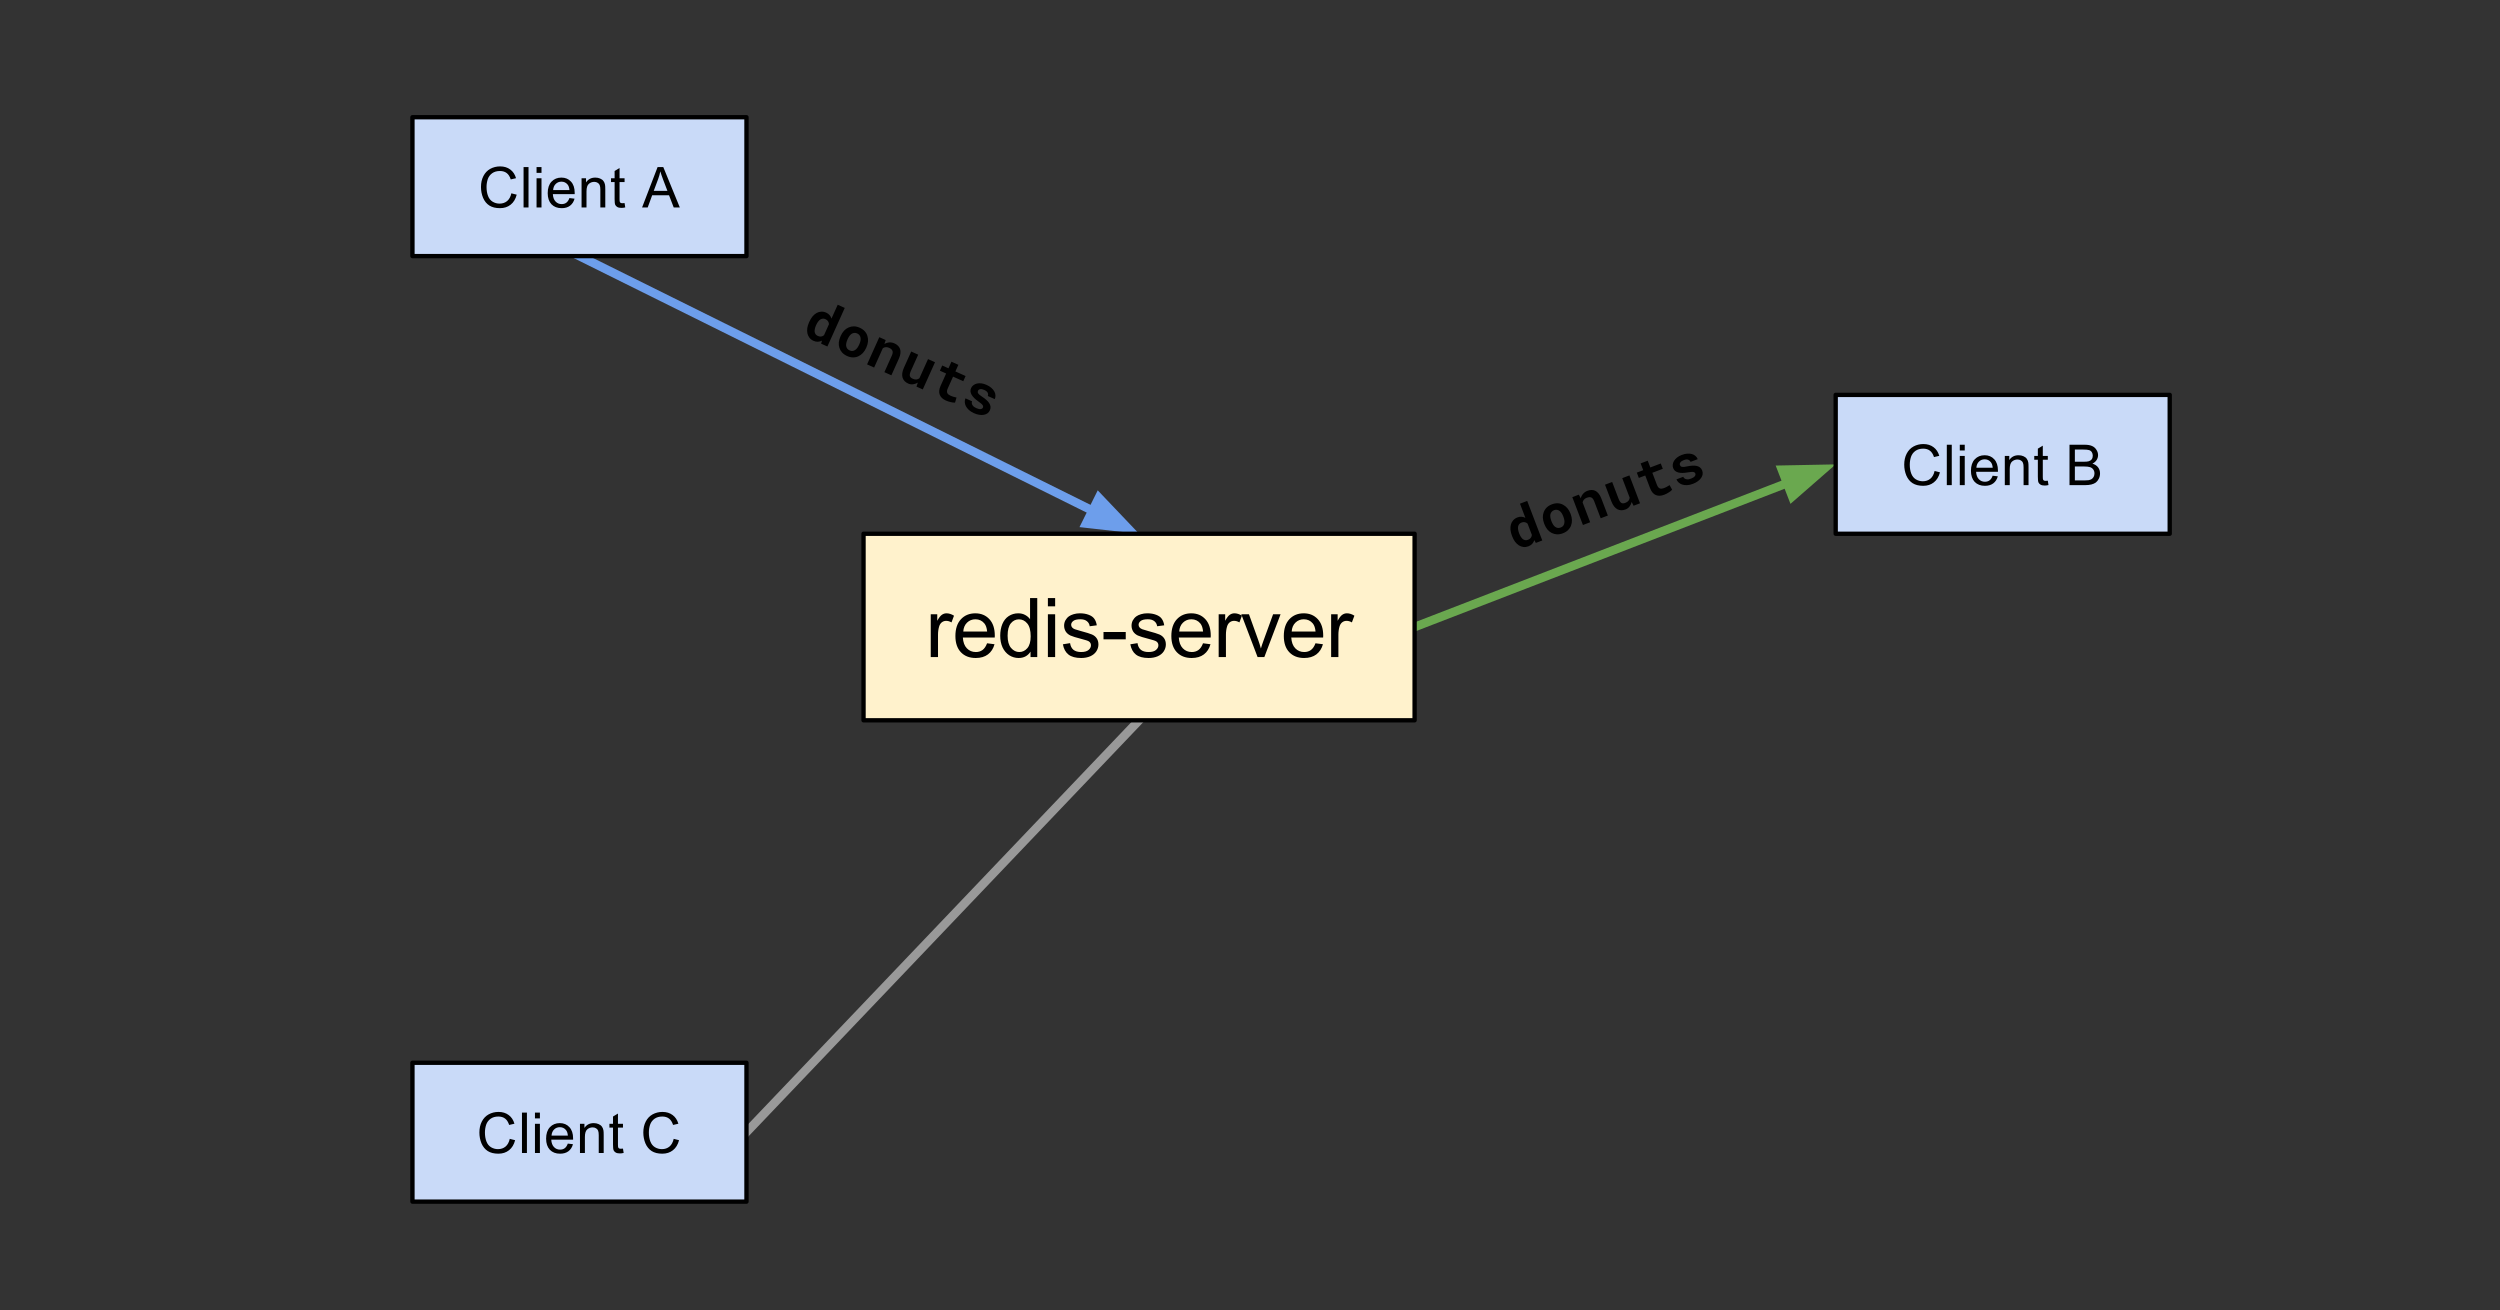 <svg fill="none" stroke-linecap="square" stroke-miterlimit="10" viewBox="0 0 576.121 301.966" xmlns="http://www.w3.org/2000/svg" xmlns:xlink="http://www.w3.org/1999/xlink"><rect x="0" y="0" width="576.121" height="301.966" fill="#333333" stroke="none"/><clipPath id="a"><path d="m0 0h576.121v301.966h-576.121z"/></clipPath><g clip-path="url(#a)"><path d="m0 0h576.121v301.966h-576.121z" fill="none"/><path d="m325.992 144.496 97.039-37.48" fill="none"/><path d="m325.992 144.496 85.845-33.157" fill-rule="evenodd" stroke="#6aa84f" stroke-linecap="butt" stroke-linejoin="round" stroke-width="2"/><path d="m413.028 114.421 7.276-6.352-9.657.189z" fill="#6aa84f" fill-rule="evenodd" stroke="#6aa84f" stroke-linecap="butt" stroke-width="2"/><path d="m133.535 59.016 128.976 64" fill="none"/><path d="m133.535 59.016 118.227 58.666" fill-rule="evenodd" stroke="#6d9eeb" stroke-linecap="butt" stroke-linejoin="round" stroke-width="2"/><path d="m250.294 120.641 9.599 1.075-6.662-6.994z" fill="#6d9eeb" fill-rule="evenodd" stroke="#6d9eeb" stroke-linecap="butt" stroke-width="2"/><path d="m172.024 260.911 90.488-94.929" fill="none"/><g fill-rule="evenodd"><path d="m172.024 260.911 90.488-94.929" stroke="#999" stroke-linecap="butt" stroke-linejoin="round" stroke-width="2"/><path d="m199 123h126.992v42.992h-126.992z" fill="#fff2cc"/><path d="m199 123h126.992v42.992h-126.992z" stroke="#000" stroke-linecap="butt" stroke-linejoin="round"/></g><path d="m214.489 151.416v-9.859h1.5v1.5q.578-1.047 1.062-1.375.484-.344 1.078-.344.844 0 1.719.547l-.578 1.547q-.609-.359-1.234-.359-.547 0-.984.328-.422.328-.609.906-.281.891-.281 1.953v5.156zm12.978-3.172 1.719.219q-.406 1.5-1.516 2.344-1.094.828-2.812.828-2.156 0-3.422-1.328-1.266-1.328-1.266-3.734 0-2.484 1.266-3.859 1.281-1.375 3.328-1.375 1.984 0 3.234 1.344 1.25 1.344 1.25 3.797 0 .141-.016.438h-7.344q.094 1.625.922 2.484.828.859 2.062.859.906 0 1.547-.469.656-.484 1.047-1.547zm-5.484-2.703h5.5q-.109-1.234-.625-1.859-.797-.969-2.078-.969-1.141 0-1.938.781-.781.766-.859 2.047zm15.501 5.875v-1.25q-.938 1.469-2.75 1.469-1.172 0-2.172-.641-.984-.656-1.531-1.812-.531-1.172-.531-2.688 0-1.469.484-2.672.5-1.203 1.469-1.844.984-.641 2.203-.641.891 0 1.578.375.703.375 1.141.984v-4.875h1.656v13.594zm-5.281-4.922q0 1.891.797 2.828.812.938 1.891.938 1.094 0 1.859-.891.766-.891.766-2.734 0-2.016-.781-2.953-.781-.953-1.922-.953-1.109 0-1.859.906-.75.906-.75 2.859zm9.282-6.766v-1.906h1.672v1.906zm0 11.688v-9.859h1.672v9.859zm3.457-2.938 1.656-.266q.141 1 .766 1.531.641.516 1.781.516 1.156 0 1.703-.469.562-.469.562-1.094 0-.562-.484-.891-.344-.219-1.703-.562-1.844-.469-2.562-.797-.703-.344-1.078-.938-.359-.609-.359-1.328 0-.656.297-1.219.312-.562.828-.938.391-.281 1.062-.484.672-.203 1.438-.203 1.172 0 2.047.344.875.328 1.281.906.422.562.578 1.516l-1.625.219q-.109-.75-.656-1.172-.531-.438-1.5-.438-1.156 0-1.641.391-.484.375-.484.875 0 .328.203.594.203.266.641.438.25.094 1.469.438 1.766.469 2.469.766.703.297 1.094.875.406.578.406 1.438 0 .828-.484 1.578-.484.734-1.406 1.141-.922.391-2.078.391-1.922 0-2.938-.797-1-.797-1.281-2.359zm9.359-1.141v-1.688h5.125v1.688zm6.181 1.141 1.656-.266q.141 1 .766 1.531.641.516 1.781.516 1.156 0 1.703-.469.562-.469.562-1.094 0-.562-.484-.891-.344-.219-1.703-.562-1.844-.469-2.562-.797-.703-.344-1.078-.938-.359-.609-.359-1.328 0-.656.297-1.219.312-.562.828-.938.391-.281 1.062-.484.672-.203 1.438-.203 1.172 0 2.047.344.875.328 1.281.906.422.562.578 1.516l-1.625.219q-.109-.75-.656-1.172-.531-.438-1.5-.438-1.156 0-1.641.391-.484.375-.484.875 0 .328.203.594.203.266.641.438.25.094 1.469.438 1.766.469 2.469.766.703.297 1.094.875.406.578.406 1.438 0 .828-.484 1.578-.484.734-1.406 1.141-.922.391-2.078.391-1.922 0-2.938-.797-1-.797-1.281-2.359zm16.75-.234 1.719.219q-.406 1.5-1.516 2.344-1.094.828-2.812.828-2.156 0-3.422-1.328-1.266-1.328-1.266-3.734 0-2.484 1.266-3.859 1.281-1.375 3.328-1.375 1.984 0 3.234 1.344 1.25 1.344 1.25 3.797 0 .141-.016.438h-7.344q.094 1.625.922 2.484.828.859 2.062.859.906 0 1.547-.469.656-.484 1.047-1.547zm-5.484-2.703h5.5q-.109-1.234-.625-1.859-.797-.969-2.078-.969-1.141 0-1.938.781-.781.766-.859 2.047zm9.094 5.875v-9.859h1.5v1.5q.578-1.047 1.062-1.375.484-.344 1.078-.344.844 0 1.719.547l-.578 1.547q-.609-.359-1.234-.359-.547 0-.984.328-.422.328-.609.906-.281.891-.281 1.953v5.156zm8.963 0-3.75-9.859h1.766l2.125 5.906q.344.953.625 1.984.219-.781.625-1.875l2.188-6.016h1.719l-3.734 9.859zm13.344-3.172 1.719.219q-.406 1.5-1.516 2.344-1.094.828-2.812.828-2.156 0-3.422-1.328-1.266-1.328-1.266-3.734 0-2.484 1.266-3.859 1.281-1.375 3.328-1.375 1.984 0 3.234 1.344 1.25 1.344 1.25 3.797 0 .141-.016.438h-7.344q.094 1.625.922 2.484.828.859 2.062.859.906 0 1.547-.469.656-.484 1.047-1.547zm-5.484-2.703h5.5q-.109-1.234-.625-1.859-.797-.969-2.078-.969-1.141 0-1.938.781-.781.766-.859 2.047zm9.094 5.875v-9.859h1.5v1.5q.578-1.047 1.062-1.375.484-.344 1.078-.344.844 0 1.719.547l-.578 1.547q-.609-.359-1.234-.359-.547 0-.984.328-.422.328-.609.906-.281.891-.281 1.953v5.156z" fill="#000"/><path d="m95.047 244.911h76.976v32h-76.976z" fill="#c9daf8" fill-rule="evenodd"/><path d="m95.047 244.911h76.976v32h-76.976z" fill-rule="evenodd" stroke="#000" stroke-linecap="butt" stroke-linejoin="round"/><path d="m117.474 262.445 1.234.312q-.391 1.516-1.406 2.312-1 .797-2.453.797-1.5 0-2.453-.609-.938-.609-1.438-1.766-.484-1.172-.484-2.5 0-1.453.562-2.531.562-1.094 1.578-1.656 1.031-.562 2.266-.562 1.391 0 2.344.719.953.703 1.328 2l-1.219.281q-.328-1.016-.938-1.469-.609-.469-1.547-.469-1.078 0-1.797.516-.719.516-1.016 1.375-.281.859-.281 1.781 0 1.188.344 2.078.344.891 1.062 1.328.734.438 1.594.438 1.031 0 1.75-.594.719-.609.969-1.781zm2.813 3.266v-9.312h1.141v9.312zm2.992-7.984v-1.328h1.141v1.328zm0 7.984v-6.734h1.141v6.734zm7.57-2.172 1.188.141q-.281 1.047-1.047 1.625-.75.562-1.922.562-1.484 0-2.359-.906-.859-.922-.859-2.562 0-1.703.875-2.641.891-.938 2.281-.938 1.359 0 2.203.922.859.922.859 2.578 0 .109 0 .312h-5.031q.062 1.109.625 1.703.562.594 1.406.594.641 0 1.078-.328.453-.344.703-1.062zm-3.75-1.844h3.766q-.078-.859-.438-1.281-.547-.656-1.406-.656-.797 0-1.328.531-.531.516-.594 1.406zm6.553 4.016v-6.734h1.031v.953q.734-1.109 2.141-1.109.609 0 1.109.219.516.219.766.578.266.344.359.844.062.312.062 1.109v4.141h-1.141v-4.094q0-.703-.141-1.047-.125-.344-.469-.547-.328-.219-.781-.219-.734 0-1.266.469-.531.453-.531 1.75v3.688zm9.912-1.016.156 1q-.484.109-.859.109-.625 0-.969-.203-.344-.203-.484-.516-.141-.328-.141-1.344v-3.891h-.828v-.875h.828v-1.672l1.141-.688v2.359h1.156v.875h-1.156v3.953q0 .484.062.625.062.141.188.219.141.078.391.078.203 0 .516-.031zm11.687-2.25 1.234.312q-.391 1.516-1.406 2.312-1 .797-2.453.797-1.5 0-2.453-.609-.938-.609-1.438-1.766-.484-1.172-.484-2.5 0-1.453.562-2.531.562-1.094 1.578-1.656 1.031-.562 2.266-.562 1.391 0 2.344.719.953.703 1.328 2l-1.219.281q-.328-1.016-.938-1.469-.609-.469-1.547-.469-1.078 0-1.797.516-.719.516-1.016 1.375-.281.859-.281 1.781 0 1.188.344 2.078.344.891 1.062 1.328.734.438 1.594.438 1.031 0 1.75-.594.719-.609.969-1.781z" fill="#000"/><path d="m423.031 91h76.976v32h-76.976z" fill="#c9daf8" fill-rule="evenodd"/><path d="m423.031 91h76.976v32h-76.976z" fill-rule="evenodd" stroke="#000" stroke-linecap="butt" stroke-linejoin="round"/><path d="m445.826 108.534 1.234.312q-.391 1.516-1.406 2.312-1 .797-2.453.797-1.5 0-2.453-.609-.938-.609-1.438-1.766-.484-1.172-.484-2.5 0-1.453.562-2.531.562-1.094 1.578-1.656 1.031-.562 2.266-.562 1.391 0 2.344.719.953.703 1.328 2l-1.219.281q-.328-1.016-.938-1.469-.609-.469-1.547-.469-1.078 0-1.797.516-.719.516-1.016 1.375-.281.859-.281 1.781 0 1.188.344 2.078.344.891 1.062 1.328.734.438 1.594.438 1.031 0 1.75-.594.719-.609.969-1.781zm2.813 3.266v-9.312h1.141v9.312zm2.992-7.984v-1.328h1.141v1.328zm0 7.984v-6.734h1.141v6.734zm7.57-2.172 1.188.141q-.281 1.047-1.047 1.625-.75.562-1.922.562-1.484 0-2.359-.906-.859-.922-.859-2.562 0-1.703.875-2.641.891-.938 2.281-.938 1.359 0 2.203.922.859.922.859 2.578 0 .109 0 .312h-5.031q.062 1.109.625 1.703.562.594 1.406.594.641 0 1.078-.328.453-.344.703-1.062zm-3.75-1.844h3.766q-.078-.859-.438-1.281-.547-.656-1.406-.656-.797 0-1.328.531-.531.516-.594 1.406zm6.553 4.016v-6.734h1.031v.953q.734-1.109 2.141-1.109.609 0 1.109.219.516.219.766.578.266.344.359.844.062.312.062 1.109v4.141h-1.141v-4.094q0-.703-.141-1.047-.125-.344-.469-.547-.328-.219-.781-.219-.734 0-1.266.469-.531.453-.531 1.75v3.688zm9.912-1.016.156 1q-.484.109-.859.109-.625 0-.969-.203-.344-.203-.484-.516-.141-.328-.141-1.344v-3.891h-.828v-.875h.828v-1.672l1.141-.688v2.359h1.156v.875h-1.156v3.953q0 .484.062.625.062.141.188.219.141.078.391.078.203 0 .516-.031zm5 1.016v-9.312h3.484q1.078 0 1.719.297.641.281 1 .875.375.578.375 1.219 0 .594-.328 1.125-.328.516-.969.844.844.25 1.297.844.453.594.453 1.406 0 .656-.281 1.219-.281.562-.688.875-.406.297-1.016.453-.609.156-1.5.156zm1.234-5.391h2.016q.812 0 1.172-.109.469-.141.703-.469.234-.328.234-.812 0-.469-.219-.812-.219-.359-.641-.484-.406-.125-1.406-.125h-1.859zm0 4.297h2.312q.594 0 .844-.047.422-.078.703-.25.281-.188.469-.516.188-.344.188-.797 0-.516-.266-.891-.266-.391-.75-.547-.469-.156-1.359-.156h-2.141z" fill="#000"/><path d="m95.047 27.016h76.976v32h-76.976z" fill="#c9daf8" fill-rule="evenodd"/><path d="m95.047 27.016h76.976v32h-76.976z" fill-rule="evenodd" stroke="#000" stroke-linecap="butt" stroke-linejoin="round"/><path d="m117.842 44.55 1.234.312q-.391 1.516-1.406 2.312-1 .797-2.453.797-1.5 0-2.453-.609-.938-.609-1.438-1.766-.484-1.172-.484-2.5 0-1.453.562-2.531.562-1.094 1.578-1.656 1.031-.562 2.266-.562 1.391 0 2.344.719.953.703 1.328 2l-1.219.281q-.328-1.016-.938-1.469-.609-.469-1.547-.469-1.078 0-1.797.516-.719.516-1.016 1.375-.281.859-.281 1.781 0 1.188.344 2.078.344.891 1.062 1.328.734.438 1.594.438 1.031 0 1.75-.594.719-.609.969-1.781zm2.813 3.266v-9.312h1.141v9.312zm2.992-7.984v-1.328h1.141v1.328zm0 7.984v-6.734h1.141v6.734zm7.57-2.172 1.188.141q-.281 1.047-1.047 1.625-.75.562-1.922.562-1.484 0-2.359-.906-.859-.922-.859-2.562 0-1.703.875-2.641.891-.938 2.281-.938 1.359 0 2.203.922.859.922.859 2.578 0 .109 0 .312h-5.031q.062 1.109.625 1.703.562.594 1.406.594.641 0 1.078-.328.453-.344.703-1.062zm-3.75-1.844h3.766q-.078-.859-.438-1.281-.547-.656-1.406-.656-.797 0-1.328.531-.531.516-.594 1.406zm6.553 4.016v-6.734h1.031v.953q.734-1.109 2.141-1.109.609 0 1.109.219.516.219.766.578.266.344.359.844.062.312.062 1.109v4.141h-1.141v-4.094q0-.703-.141-1.047-.125-.344-.469-.547-.328-.219-.781-.219-.734 0-1.266.469-.531.453-.531 1.75v3.688zm9.912-1.016.156 1q-.484.109-.859.109-.625 0-.969-.203-.344-.203-.484-.516-.141-.328-.141-1.344v-3.891h-.828v-.875h.828v-1.672l1.141-.688v2.359h1.156v.875h-1.156v3.953q0 .484.062.625.062.141.188.219.141.078.391.078.203 0 .516-.031zm4.031 1.016 3.578-9.312h1.312l3.812 9.312h-1.406l-1.078-2.812h-3.891l-1.031 2.812zm2.688-3.828h3.156l-.984-2.578q-.438-1.172-.656-1.922-.172.891-.5 1.781z" fill="#000"/><path d="m185.158 53.455 70.205 31.622-13.134 29.197-70.205-31.622z" fill="none"/><path d="m186.505 74.15q.321-.712.74-1.226.44-.521.939-.794.506-.286 1.064-.309.565-.037 1.149.226.499.225.786.577.293.338.431.794l1.436-3.192 1.624.732-4 8.892-1.453-.655.209-.694q-.466.236-.954.256-.489.02-1.016-.218-.57-.257-.917-.704-.347-.448-.474-1.002-.121-.569-.029-1.23.106-.655.414-1.339l.051-.114zm1.544.833q-.179.399-.262.773-.083.374-.056.695.048.313.212.558.178.252.52.406.413.186.761.137.368-.057.666-.3l1.141-2.536q-.016-.384-.209-.677-.187-.307-.601-.493-.342-.154-.655-.106-.306.033-.578.219-.258.192-.483.502-.225.31-.405.709l-.051.114zm5.698 2.412q.308-.684.749-1.171.462-.494 1.039-.749.583-.268 1.234-.267.65.002 1.363.322.712.321 1.145.807.447.493.618 1.101.192.601.129 1.275-.057.66-.365 1.344l-.058.128q-.308.684-.77 1.178-.462.494-1.039.749-.563.261-1.227.253-.65-.002-1.348-.316-.712-.321-1.159-.813-.432-.486-.625-1.087-.192-.601-.129-1.275.078-.668.385-1.352l.058-.128zm1.552.853q-.173.385-.262.773-.083.374-.041.701.056.334.242.606.192.258.563.425.356.16.662.127.327-.041.599-.227.286-.179.511-.489.231-.324.405-.709l.058-.128q.173-.385.256-.759.083-.374.027-.708-.041-.327-.234-.585-.172-.266-.542-.433-.356-.16-.683-.119-.321.027-.607.206-.272.186-.497.496-.225.31-.398.695l-.058.128zm8.806.111-.291.914q.539-.323 1.139-.361.6-.038 1.184.225.47.212.791.528.335.322.485.75.15.428.089.983-.041.547-.348 1.231l-1.737 3.862-1.61-.725 1.724-3.833q.167-.37.19-.651.023-.281-.076-.48-.093-.213-.295-.373-.188-.153-.459-.275-.413-.186-.789-.15-.355.028-.661.251l-2 4.446-1.624-.732 2.82-6.27 1.467.661zm7.405 9.813q-.539.323-1.117.388-.563.072-1.091-.166-.484-.218-.827-.561-.328-.336-.48-.799-.137-.456-.07-1.025.074-.584.395-1.296l1.667-3.705 1.61.725-1.673 3.719q-.173.385-.238.681-.058.282-.015.49.058.215.211.369.167.161.452.289.484.218.867.168.383-.05.68-.293l1.981-4.403 1.61.725-2.82 6.27-1.453-.655.312-.922zm9.347-4.101-.686 1.525 2.351 1.059-.538 1.197-2.351-1.059-1.211 2.693q-.154.342-.185.602-.017.266.061.473.099.199.273.346.188.153.43.262.185.083.391.159.212.061.39.124.184.049.353.091.17.042.296.065l-.337 1.168q-.216.023-.476-.009-.26-.031-.536-.104-.282-.059-.566-.152-.283-.093-.554-.215-.513-.231-.876-.566-.349-.329-.52-.748-.171-.42-.129-.932.042-.512.318-1.125l1.282-2.85-1.439-.648.538-1.197 1.439.648.686-1.525 1.596.719zm5.659 9.849q.064-.143.038-.274-.006-.14-.132-.316-.126-.177-.379-.376-.246-.214-.65-.498-.497-.344-.875-.72-.379-.376-.604-.752-.219-.39-.269-.772-.03-.39.15-.789.173-.385.512-.643.345-.273.809-.39.478-.11 1.033-.049.569.068 1.196.35.655.295 1.098.683.457.394.691.825.249.438.267.891.033.46-.16.888l-1.61-.725q.167-.37-.024-.747-.176-.371-.789-.647-.556-.25-.93-.179-.375.071-.509.37-.064.142-.065.296.006.14.103.304.118.156.322.351.224.187.598.423.531.342.945.717.42.361.674.749.254.388.306.806.052.418-.147.859-.192.427-.552.694-.353.252-.839.342-.486.09-1.077-.005-.577-.089-1.218-.377-.712-.321-1.17-.75-.458-.429-.694-.895-.222-.46-.234-.928-.012-.468.155-.839l1.524.687q-.101.263-.056.506.051.229.185.426.134.197.35.364.237.158.494.274.598.27.995.225.403-.058.538-.358z" fill="#000"/><path d="m332.827 109.819 71.969-27.37 11.402 29.921-71.968 27.37z" fill="none"/><path d="m348.433 123.479q-.278-.73-.346-1.39-.058-.68.102-1.226.154-.56.533-.972.373-.426.972-.654.511-.194.963-.149.447.031.867.256l-1.246-3.271 1.665-.633 3.472 9.111-1.49.567-.344-.638q-.162.496-.493.856-.331.36-.871.565-.584.222-1.146.152-.562-.07-1.045-.372-.488-.316-.892-.848-.389-.538-.656-1.238l-.044-.117zm1.68-.505q.156.409.362.731.207.323.453.53.255.187.545.244.304.052.654-.082.424-.161.634-.442.22-.301.258-.683l-.99-2.599q-.283-.26-.627-.33-.35-.084-.773.077-.35.133-.538.388-.193.24-.253.564-.046.318.015.697.061.378.216.787l.044.117zm5.732-2.33q-.267-.701-.3-1.357-.024-.676.204-1.264.222-.603.682-1.062.46-.459 1.191-.737.73-.278 1.38-.241.664.032 1.216.34.561.288.994.809.427.506.694 1.207l.05.131q.267.701.291 1.377.024.676-.204 1.264-.213.582-.688 1.047-.46.459-1.176.731-.73.278-1.394.246-.65-.037-1.211-.325-.561-.288-.994-.809-.418-.526-.685-1.227l-.05-.131zm1.7-.496q.15.394.362.731.207.323.467.524.275.196.599.257.319.046.698-.098.365-.139.558-.379.202-.261.262-.584.075-.329.015-.708-.066-.393-.216-.787l-.05-.131q-.15-.394-.357-.717-.207-.323-.482-.519-.261-.202-.579-.248-.309-.066-.689.078-.365.139-.567.399-.207.246-.282.575-.061.324 0 .702.061.378.211.772l.05.131zm6.297-6.156.442.852q.152-.61.549-1.061.396-.452.995-.679.482-.183.932-.187.465-.01.874.186.409.196.759.631.359.415.626 1.116l1.508 3.957-1.65.628-1.497-3.928q-.145-.38-.327-.595-.182-.215-.393-.285-.216-.085-.472-.054-.241.025-.519.13-.424.161-.663.453-.231.272-.289.645l1.736 4.555-1.665.633-2.448-6.424 1.504-.572zm12.178 1.687q-.152.61-.514 1.065-.347.45-.887.655-.497.189-.981.189-.47-.005-.905-.224-.42-.225-.775-.675-.361-.465-.639-1.195l-1.447-3.796 1.65-.628 1.452 3.811q.15.394.314.649.159.241.337.357.193.111.41.111.232-.005.524-.116.497-.189.731-.495.234-.306.273-.689l-1.719-4.512 1.65-.628 2.448 6.424-1.49.567-.433-.872zm3.697-9.514.595 1.562 2.41-.916.467 1.226-2.41.916 1.052 2.76q.134.35.296.556.177.2.378.291.211.07.437.051.241-.025.49-.119.19-.072.389-.165.193-.107.363-.188.164-.096.314-.186.15-.09.255-.164l.589 1.063q-.136.169-.342.331-.206.162-.452.306-.241.158-.507.293-.266.135-.544.24-.526.2-1.02.221-.479.015-.897-.16-.418-.175-.751-.567-.333-.392-.572-1.019l-1.113-2.92-1.475.561-.467-1.226 1.475-.561-.595-1.562 1.636-.622zm10.97 2.949q-.056-.146-.168-.22-.103-.095-.317-.13-.214-.036-.534.003-.325.023-.812.108-.594.109-1.128.111-.534.003-.959-.103-.43-.12-.737-.355-.298-.255-.453-.663-.15-.394-.094-.817.051-.437.296-.848.259-.416.695-.766.45-.355 1.093-.599.672-.255 1.259-.295.602-.045 1.072.094.485.133.82.44.349.302.516.74l-1.65.628q-.145-.38-.546-.511-.387-.137-1.015.102-.57.217-.784.532-.214.315-.097.622.056.146.164.255.103.095.288.141.194.027.476.02.291-.027.722-.124.618-.135 1.175-.163.552-.043 1.006.052.454.095.787.353.332.258.505.711.167.438.102.881-.071.428-.35.835-.28.407-.764.759-.47.346-1.127.596-.73.278-1.358.299-.627.021-1.124-.141-.482-.168-.822-.49-.34-.322-.485-.702l1.563-.594q.115.257.319.397.198.125.433.17.234.045.505.009.28-.056.542-.156.613-.233.862-.545.243-.327.127-.633z" fill="#000"/></g></svg>